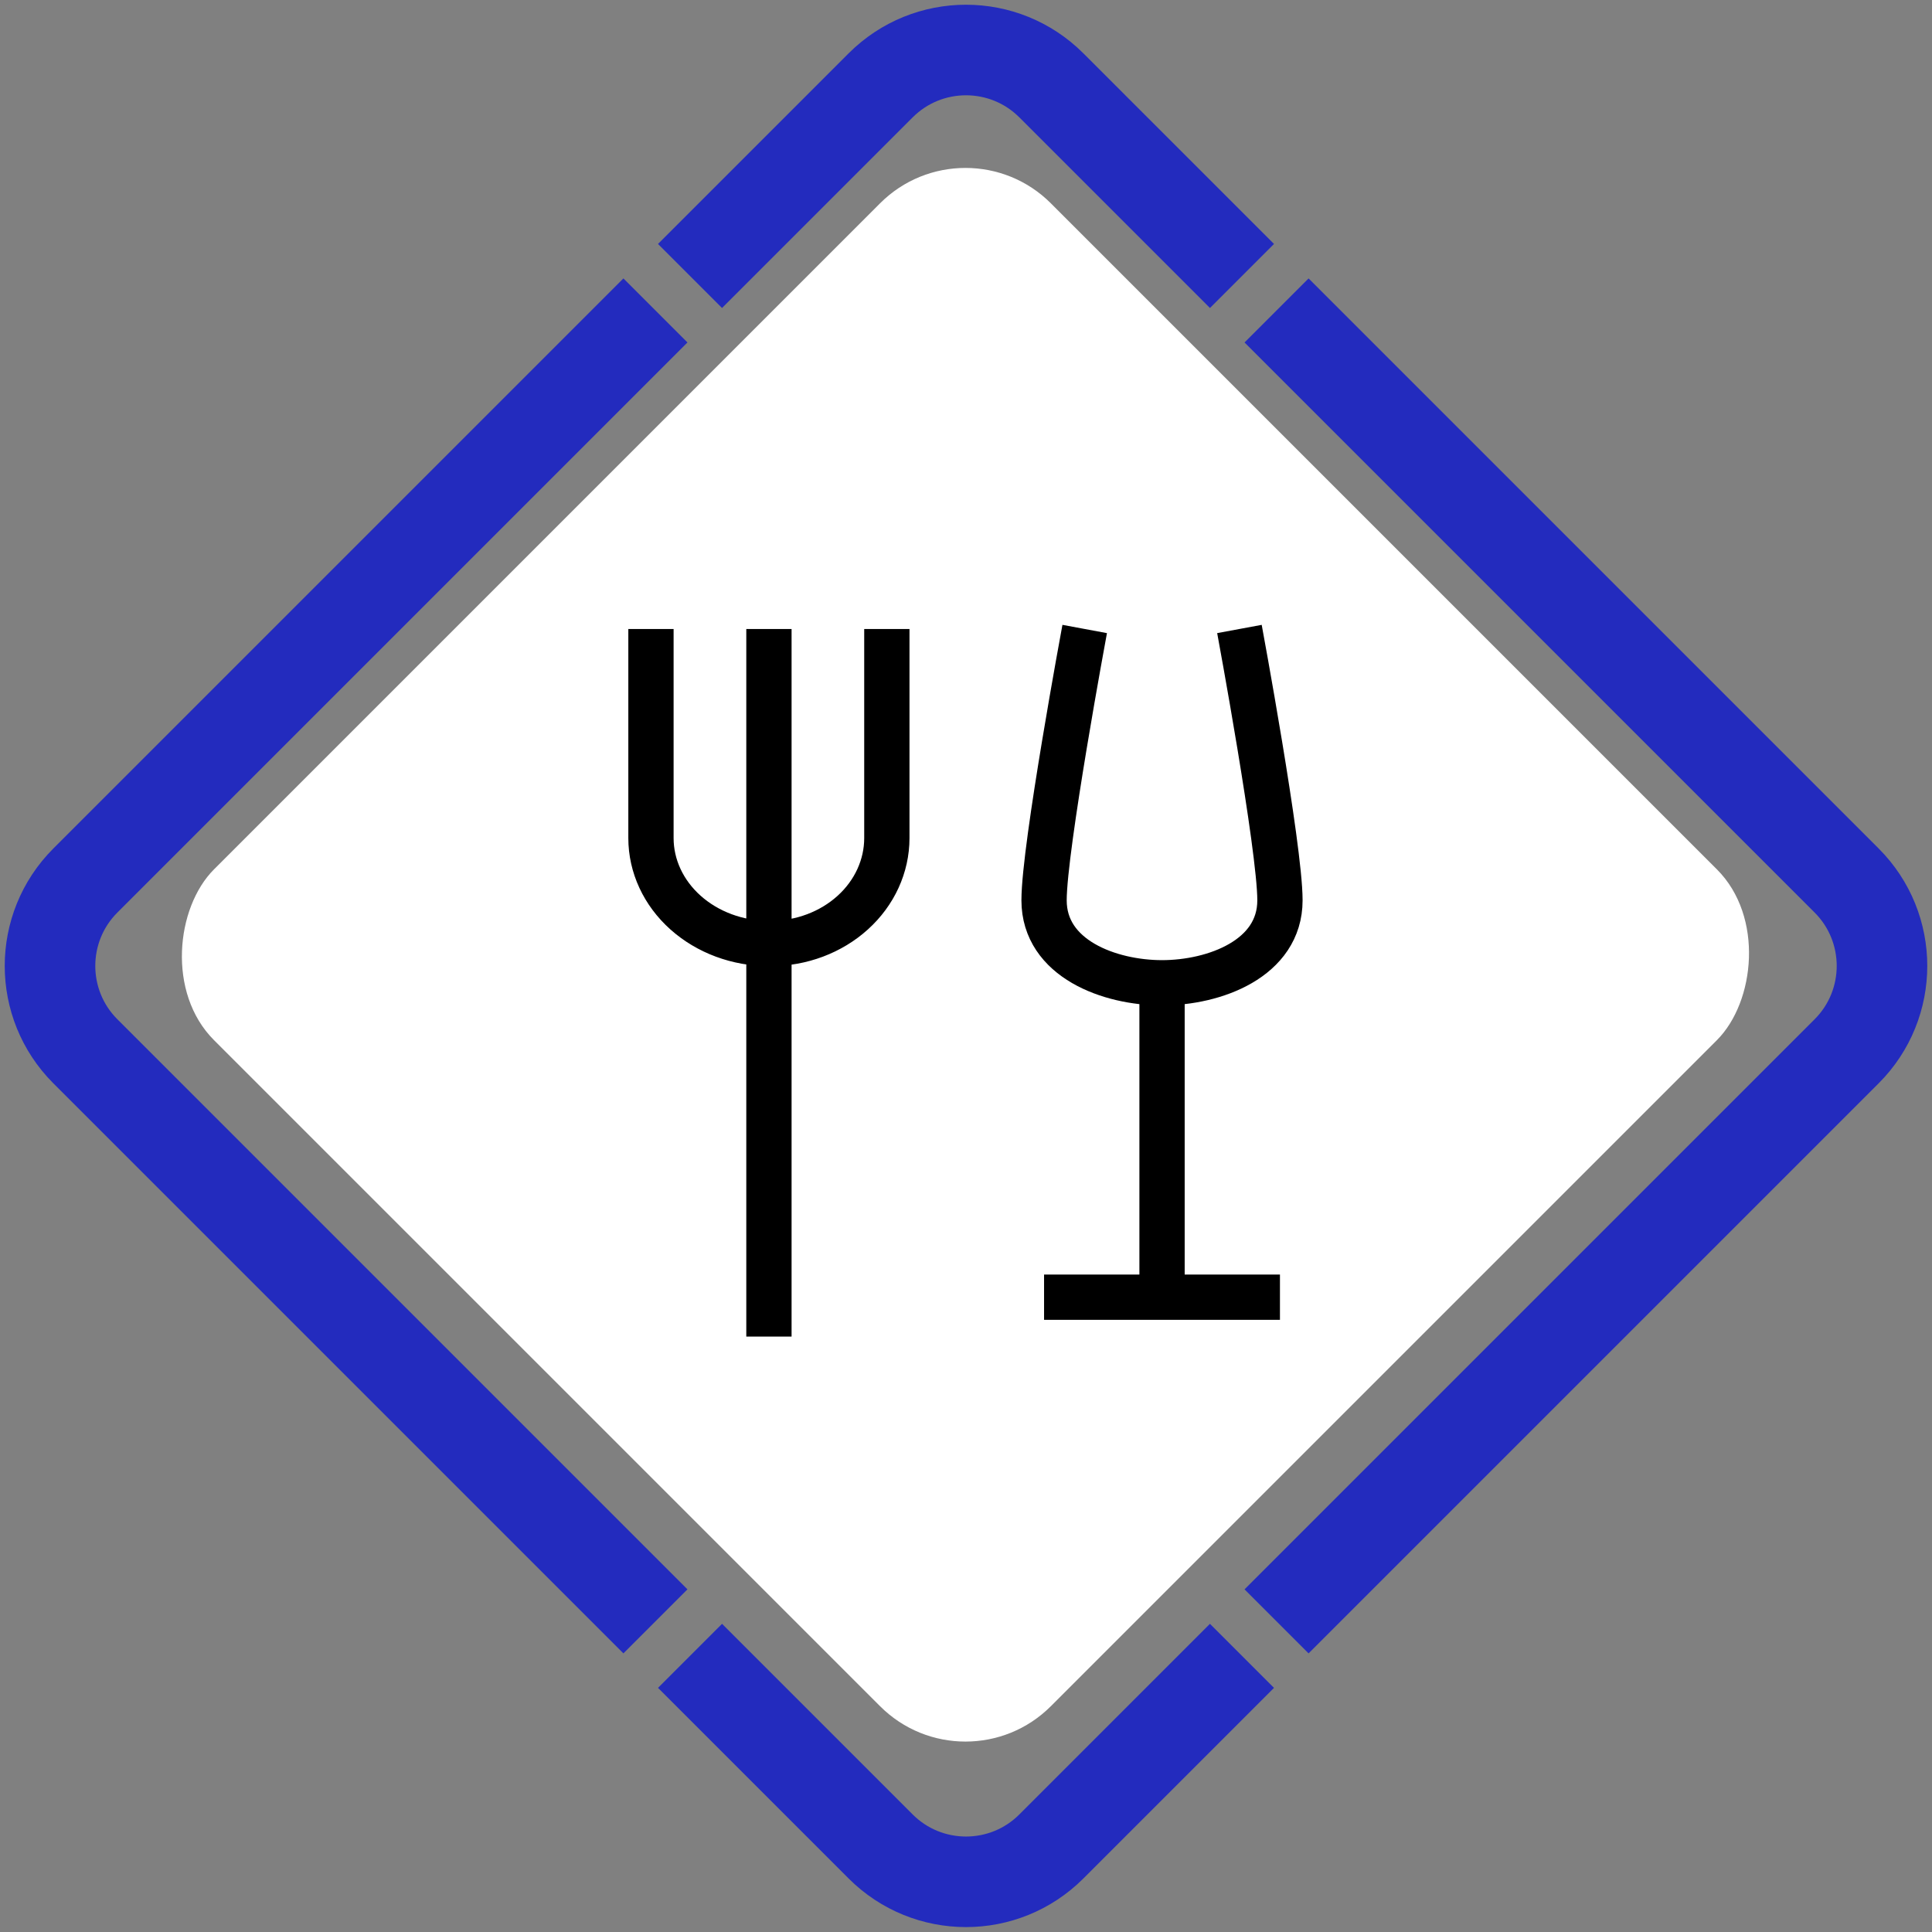 <svg width="32" height="32" viewBox="0 0 32 32" fill="none" xmlns="http://www.w3.org/2000/svg">
<rect x="0" y="0" width="32" height="32" fill="#808080" stroke="none"/>
<path d="M11.429 4.571L14.586 1.414C15.367 0.633 16.633 0.633 17.414 1.414L20.571 4.571" stroke="#232BBE" stroke-width="1.5"/>
<path d="M20.571 27.426L17.414 30.583C16.633 31.364 15.367 31.364 14.586 30.583L11.429 27.426" stroke="#232BBE" stroke-width="1.5"/>
<path d="M21.144 26.855L30.586 17.413C31.367 16.632 31.367 15.365 30.586 14.584L21.144 5.142" stroke="#232BBE" stroke-width="1.5"/>
<path d="M10.856 5.142L1.414 14.584C0.633 15.365 0.633 16.632 1.414 17.413L10.856 26.855" stroke="#232BBE" stroke-width="1.5"/>
<rect x="15.991" y="1.953" width="19.602" height="19.602" rx="2" transform="rotate(45 15.991 1.953)" fill="white"/>
<path d="M12.736 15.627V22.138M12.736 15.627C12.217 15.627 11.721 15.443 11.354 15.115C10.988 14.788 10.782 14.344 10.782 13.881V10.418M12.736 15.627V10.418M12.736 15.627H12.762C13.273 15.627 13.763 15.443 14.125 15.115C14.486 14.788 14.689 14.344 14.689 13.881V10.418M17.966 10.418C17.966 10.418 17.293 14.034 17.293 14.912C17.293 15.88 18.38 16.278 19.247 16.278M19.247 16.278C20.112 16.278 21.2 15.88 21.2 14.912C21.2 14.034 20.529 10.418 20.529 10.418M19.247 16.278V21.486M21.2 21.486H17.293" stroke="black" stroke-width="0.75" stroke-miterlimit="10"/>
</svg>
